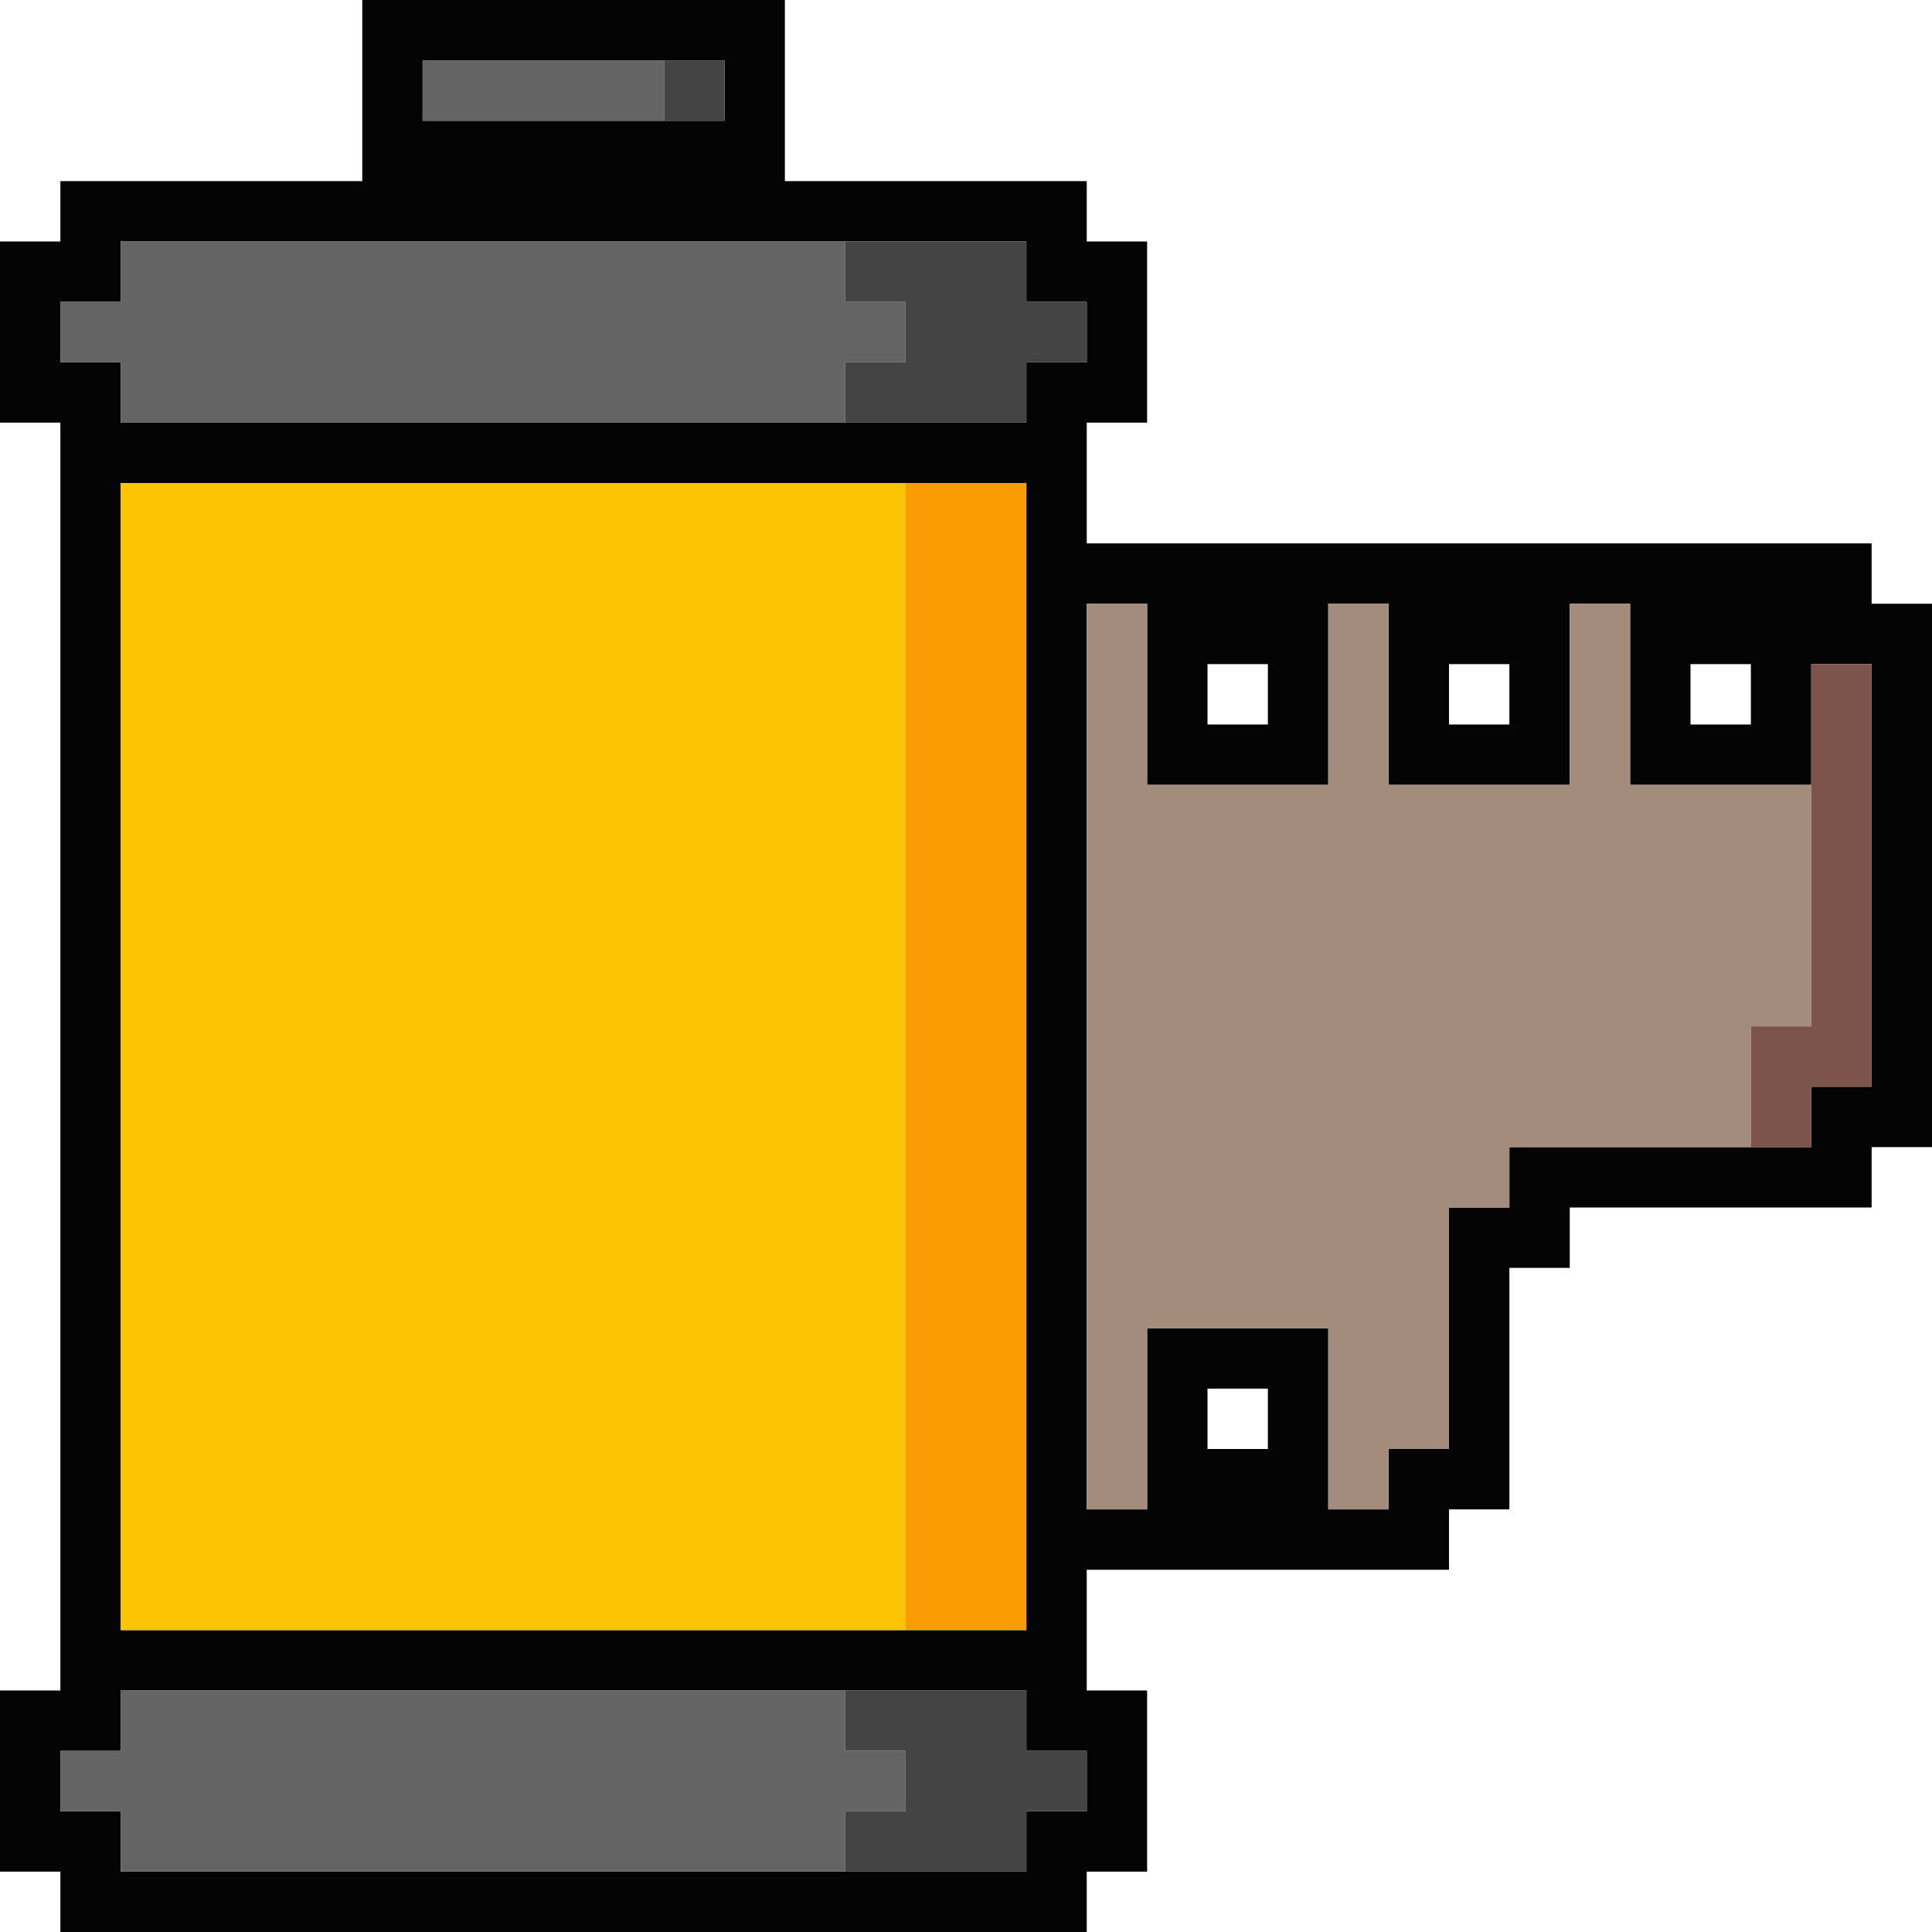 <svg id="svg" version="1.1" xmlns="http://www.w3.org/2000/svg" xmlns:xlink="http://www.w3.org/1999/xlink" width="400" height="400" viewBox="0, 0, 400,400"><g id="svgg"><path id="path0" d="M75.000 18.750 L 75.000 37.500 43.750 37.500 L 12.500 37.500 12.500 43.750 L 12.500 50.000 6.250 50.000 L 0.000 50.000 0.000 68.750 L 0.000 87.500 6.250 87.500 L 12.500 87.500 12.500 218.750 L 12.500 350.000 6.250 350.000 L 0.000 350.000 0.000 368.750 L 0.000 387.500 6.250 387.500 L 12.500 387.500 12.500 393.750 L 12.500 400.000 118.750 400.000 L 225.000 400.000 225.000 393.750 L 225.000 387.500 231.250 387.500 L 237.500 387.500 237.500 368.750 L 237.500 350.000 231.250 350.000 L 225.000 350.000 225.000 337.500 L 225.000 325.000 262.500 325.000 L 300.000 325.000 300.000 318.750 L 300.000 312.500 306.250 312.500 L 312.500 312.500 312.500 287.500 L 312.500 262.500 318.750 262.500 L 325.000 262.500 325.000 256.250 L 325.000 250.000 356.250 250.000 L 387.500 250.000 387.500 243.750 L 387.500 237.500 393.750 237.500 L 400.000 237.500 400.000 181.250 L 400.000 125.000 393.750 125.000 L 387.500 125.000 387.500 118.750 L 387.500 112.500 306.250 112.500 L 225.000 112.500 225.000 100.000 L 225.000 87.500 231.250 87.500 L 237.500 87.500 237.500 68.750 L 237.500 50.000 231.250 50.000 L 225.000 50.000 225.000 43.750 L 225.000 37.500 193.750 37.500 L 162.500 37.500 162.500 18.750 L 162.500 0.000 118.750 0.000 L 75.000 0.000 75.000 18.750 M150.000 18.750 L 150.000 25.000 118.750 25.000 L 87.500 25.000 87.500 18.750 L 87.500 12.500 118.750 12.500 L 150.000 12.500 150.000 18.750 M212.500 56.250 L 212.500 62.500 218.750 62.500 L 225.000 62.500 225.000 68.750 L 225.000 75.000 218.750 75.000 L 212.500 75.000 212.500 81.250 L 212.500 87.500 118.750 87.500 L 25.000 87.500 25.000 81.250 L 25.000 75.000 18.750 75.000 L 12.500 75.000 12.500 68.750 L 12.500 62.500 18.750 62.500 L 25.000 62.500 25.000 56.250 L 25.000 50.000 118.750 50.000 L 212.500 50.000 212.500 56.250 M212.500 218.750 L 212.500 337.500 118.750 337.500 L 25.000 337.500 25.000 218.750 L 25.000 100.000 118.750 100.000 L 212.500 100.000 212.500 218.750 M237.500 143.750 L 237.500 162.500 256.250 162.500 L 275.000 162.500 275.000 143.750 L 275.000 125.000 281.250 125.000 L 287.500 125.000 287.500 143.750 L 287.500 162.500 306.250 162.500 L 325.000 162.500 325.000 143.750 L 325.000 125.000 331.250 125.000 L 337.500 125.000 337.500 143.750 L 337.500 162.500 356.250 162.500 L 375.000 162.500 375.000 150.000 L 375.000 137.500 381.250 137.500 L 387.500 137.500 387.500 181.250 L 387.500 225.000 381.250 225.000 L 375.000 225.000 375.000 231.250 L 375.000 237.500 343.750 237.500 L 312.500 237.500 312.500 243.750 L 312.500 250.000 306.250 250.000 L 300.000 250.000 300.000 275.000 L 300.000 300.000 293.750 300.000 L 287.500 300.000 287.500 306.250 L 287.500 312.500 281.250 312.500 L 275.000 312.500 275.000 293.750 L 275.000 275.000 256.250 275.000 L 237.500 275.000 237.500 293.750 L 237.500 312.500 231.250 312.500 L 225.000 312.500 225.000 218.750 L 225.000 125.000 231.250 125.000 L 237.500 125.000 237.500 143.750 M262.500 143.750 L 262.500 150.000 256.250 150.000 L 250.000 150.000 250.000 143.750 L 250.000 137.500 256.250 137.500 L 262.500 137.500 262.500 143.750 M312.500 143.750 L 312.500 150.000 306.250 150.000 L 300.000 150.000 300.000 143.750 L 300.000 137.500 306.250 137.500 L 312.500 137.500 312.500 143.750 M362.500 143.750 L 362.500 150.000 356.250 150.000 L 350.000 150.000 350.000 143.750 L 350.000 137.500 356.250 137.500 L 362.500 137.500 362.500 143.750 M262.500 293.750 L 262.500 300.000 256.250 300.000 L 250.000 300.000 250.000 293.750 L 250.000 287.500 256.250 287.500 L 262.500 287.500 262.500 293.750 M212.500 356.250 L 212.500 362.500 218.750 362.500 L 225.000 362.500 225.000 368.750 L 225.000 375.000 218.750 375.000 L 212.500 375.000 212.500 381.250 L 212.500 387.500 118.750 387.500 L 25.000 387.500 25.000 381.250 L 25.000 375.000 18.750 375.000 L 12.500 375.000 12.500 368.750 L 12.500 362.500 18.750 362.500 L 25.000 362.500 25.000 356.250 L 25.000 350.000 118.750 350.000 L 212.500 350.000 212.500 356.250 " stroke="none" fill="#040404" fill-rule="evenodd"></path><path id="path1" d="M87.500 18.750 L 87.500 25.000 112.500 25.000 L 137.500 25.000 137.500 18.750 L 137.500 12.500 112.500 12.500 L 87.500 12.500 87.500 18.750 M25.000 56.250 L 25.000 62.500 18.750 62.500 L 12.500 62.500 12.500 68.750 L 12.500 75.000 18.750 75.000 L 25.000 75.000 25.000 81.250 L 25.000 87.500 100.000 87.500 L 175.000 87.500 175.000 81.250 L 175.000 75.000 181.250 75.000 L 187.500 75.000 187.500 68.750 L 187.500 62.500 181.250 62.500 L 175.000 62.500 175.000 56.250 L 175.000 50.000 100.000 50.000 L 25.000 50.000 25.000 56.250 M25.000 356.250 L 25.000 362.500 18.750 362.500 L 12.500 362.500 12.500 368.750 L 12.500 375.000 18.750 375.000 L 25.000 375.000 25.000 381.250 L 25.000 387.500 100.000 387.500 L 175.000 387.500 175.000 381.250 L 175.000 375.000 181.250 375.000 L 187.500 375.000 187.500 368.750 L 187.500 362.500 181.250 362.500 L 175.000 362.500 175.000 356.250 L 175.000 350.000 100.000 350.000 L 25.000 350.000 25.000 356.250 " stroke="none" fill="#646464" fill-rule="evenodd"></path><path id="path2" d="M225.000 218.750 L 225.000 312.500 231.250 312.500 L 237.500 312.500 237.500 293.750 L 237.500 275.000 256.250 275.000 L 275.000 275.000 275.000 293.750 L 275.000 312.500 281.250 312.500 L 287.500 312.500 287.500 306.250 L 287.500 300.000 293.750 300.000 L 300.000 300.000 300.000 275.000 L 300.000 250.000 306.250 250.000 L 312.500 250.000 312.500 243.750 L 312.500 237.500 337.500 237.500 L 362.500 237.500 362.500 225.000 L 362.500 212.500 368.750 212.500 L 375.000 212.500 375.000 187.500 L 375.000 162.500 356.250 162.500 L 337.500 162.500 337.500 143.750 L 337.500 125.000 331.250 125.000 L 325.000 125.000 325.000 143.750 L 325.000 162.500 306.250 162.500 L 287.500 162.500 287.500 143.750 L 287.500 125.000 281.250 125.000 L 275.000 125.000 275.000 143.750 L 275.000 162.500 256.250 162.500 L 237.500 162.500 237.500 143.750 L 237.500 125.000 231.250 125.000 L 225.000 125.000 225.000 218.750 " stroke="none" fill="#a48c7c" fill-rule="evenodd"></path><path id="path3" d="M25.000 218.750 L 25.000 337.500 106.250 337.500 L 187.500 337.500 187.500 218.750 L 187.500 100.000 106.250 100.000 L 25.000 100.000 25.000 218.750 " stroke="none" fill="#fcc404" fill-rule="evenodd"></path><path id="path4" d="M137.500 18.750 L 137.500 25.000 143.750 25.000 L 150.000 25.000 150.000 18.750 L 150.000 12.500 143.750 12.500 L 137.500 12.500 137.500 18.750 M175.000 56.250 L 175.000 62.500 181.250 62.500 L 187.500 62.500 187.500 68.750 L 187.500 75.000 181.250 75.000 L 175.000 75.000 175.000 81.250 L 175.000 87.500 193.750 87.500 L 212.500 87.500 212.500 81.250 L 212.500 75.000 218.750 75.000 L 225.000 75.000 225.000 68.750 L 225.000 62.500 218.750 62.500 L 212.500 62.500 212.500 56.250 L 212.500 50.000 193.750 50.000 L 175.000 50.000 175.000 56.250 M175.000 356.250 L 175.000 362.500 181.250 362.500 L 187.500 362.500 187.500 368.750 L 187.500 375.000 181.250 375.000 L 175.000 375.000 175.000 381.250 L 175.000 387.500 193.750 387.500 L 212.500 387.500 212.500 381.250 L 212.500 375.000 218.750 375.000 L 225.000 375.000 225.000 368.750 L 225.000 362.500 218.750 362.500 L 212.500 362.500 212.500 356.250 L 212.500 350.000 193.750 350.000 L 175.000 350.000 175.000 356.250 " stroke="none" fill="#444444" fill-rule="evenodd"></path><path id="path5" d="M375.000 175.000 L 375.000 212.500 368.750 212.500 L 362.500 212.500 362.500 225.000 L 362.500 237.500 368.750 237.500 L 375.000 237.500 375.000 231.250 L 375.000 225.000 381.250 225.000 L 387.500 225.000 387.500 181.250 L 387.500 137.500 381.250 137.500 L 375.000 137.500 375.000 175.000 " stroke="none" fill="#7c544c" fill-rule="evenodd"></path><path id="path6" d="M187.500 218.750 L 187.500 337.500 200.000 337.500 L 212.500 337.500 212.500 218.750 L 212.500 100.000 200.000 100.000 L 187.500 100.000 187.500 218.750 " stroke="none" fill="#fc9c04" fill-rule="evenodd"></path></g></svg>